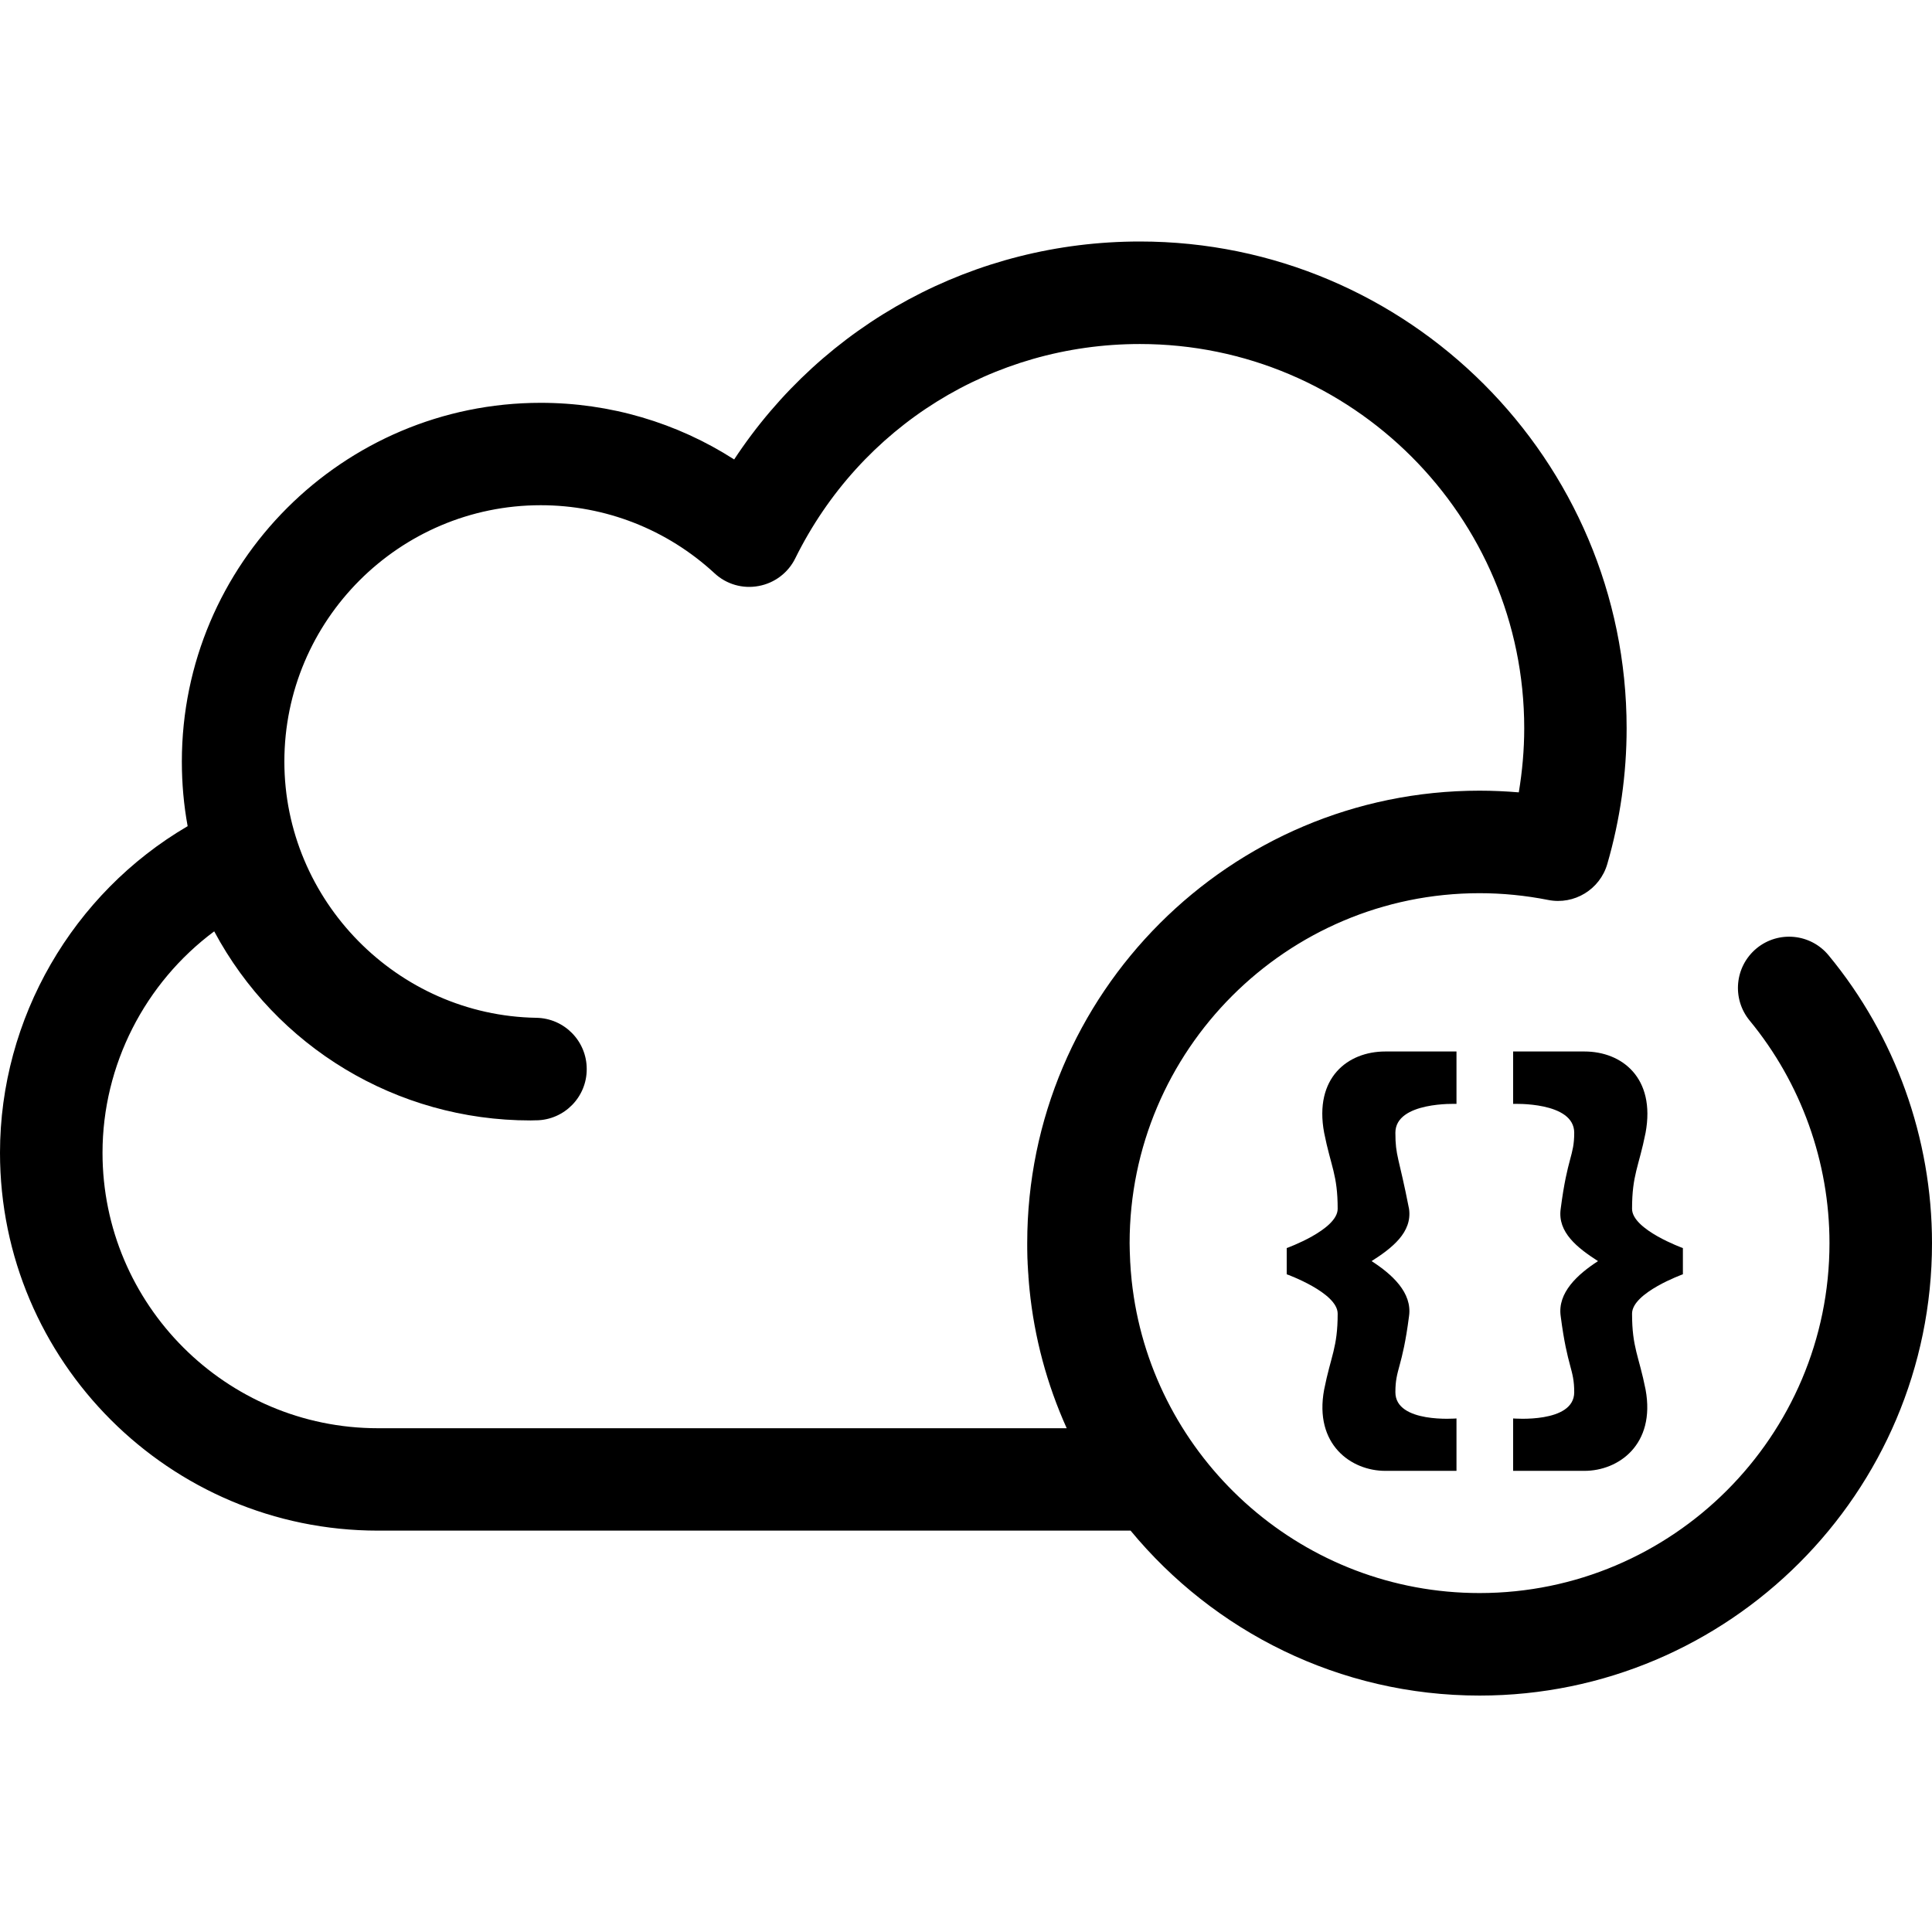 <svg width="16" height="16" viewBox="0 0 16 16" fill="none" xmlns="http://www.w3.org/2000/svg">
<path d="M15.144 7.912C14.995 7.731 14.728 7.705 14.547 7.854C14.366 8.004 14.341 8.271 14.49 8.452C14.916 8.969 15.151 9.623 15.151 10.295C15.151 11.893 13.851 13.193 12.253 13.193C10.805 13.193 9.602 12.125 9.389 10.736L9.389 10.735C9.382 10.692 9.377 10.649 9.372 10.605C9.371 10.594 9.37 10.583 9.369 10.572C9.365 10.537 9.363 10.503 9.361 10.468C9.36 10.456 9.359 10.443 9.359 10.431C9.357 10.386 9.355 10.341 9.355 10.295C9.355 8.697 10.655 7.397 12.253 7.397C12.443 7.397 12.634 7.416 12.821 7.453C13.037 7.496 13.25 7.366 13.311 7.155C13.417 6.789 13.471 6.411 13.471 6.031C13.471 3.808 11.663 2 9.44 2C8.068 2 6.821 2.68 6.08 3.805C5.605 3.5 5.051 3.336 4.478 3.336C2.839 3.336 1.506 4.669 1.506 6.307C1.506 6.489 1.522 6.668 1.554 6.842C0.602 7.399 0 8.433 0 9.547C0 11.272 1.404 12.676 3.13 12.676H9.363C10.051 13.509 11.091 14.042 12.253 14.042C14.319 14.042 16 12.361 16 10.295C16 9.427 15.696 8.58 15.144 7.912ZM8.834 11.828H3.13C1.872 11.828 0.849 10.804 0.849 9.547C0.849 8.819 1.201 8.139 1.774 7.713C2.284 8.667 3.281 9.279 4.393 9.279C4.406 9.279 4.419 9.278 4.432 9.278L4.443 9.278C4.674 9.274 4.86 9.085 4.859 8.853C4.859 8.622 4.674 8.433 4.442 8.429C3.291 8.41 2.355 7.458 2.355 6.307C2.355 5.137 3.307 4.184 4.478 4.184C5.013 4.184 5.524 4.384 5.918 4.748C6.016 4.839 6.151 4.878 6.283 4.853C6.414 4.829 6.527 4.744 6.586 4.624C7.127 3.529 8.221 2.849 9.44 2.849C11.195 2.849 12.623 4.276 12.623 6.031C12.623 6.209 12.607 6.387 12.578 6.562C12.47 6.553 12.361 6.548 12.253 6.548C10.187 6.548 8.507 8.229 8.507 10.295C8.507 10.328 8.507 10.36 8.508 10.393C8.508 10.411 8.509 10.429 8.51 10.447C8.51 10.461 8.511 10.475 8.512 10.489C8.513 10.515 8.515 10.541 8.517 10.566C8.517 10.572 8.517 10.578 8.518 10.584C8.52 10.615 8.523 10.646 8.526 10.677L8.526 10.678C8.566 11.077 8.67 11.464 8.834 11.828Z" fill="currentColor"/>
<path d="M11.078 10.011C11.078 10.184 10.656 10.336 10.656 10.336V10.553C10.656 10.553 11.078 10.705 11.078 10.879C11.078 11.161 11.022 11.226 10.966 11.508C10.881 11.964 11.191 12.181 11.472 12.181H12.062V11.747C12.062 11.747 11.556 11.79 11.556 11.53C11.556 11.334 11.613 11.334 11.669 10.9C11.697 10.705 11.528 10.553 11.359 10.444C11.528 10.336 11.697 10.206 11.669 10.011C11.584 9.576 11.556 9.576 11.556 9.381C11.556 9.121 12.062 9.142 12.062 9.142V8.708H11.472C11.162 8.708 10.881 8.925 10.966 9.381C11.022 9.663 11.078 9.728 11.078 10.011Z" fill="currentColor"/>
<path d="M13.628 9.381C13.572 9.663 13.516 9.728 13.516 10.011C13.516 10.184 13.937 10.336 13.937 10.336V10.553C13.937 10.553 13.516 10.705 13.516 10.879C13.516 11.161 13.572 11.226 13.628 11.508C13.712 11.964 13.403 12.181 13.122 12.181H12.531V11.747C12.531 11.747 13.037 11.79 13.037 11.53C13.037 11.334 12.981 11.334 12.925 10.9C12.897 10.705 13.066 10.553 13.234 10.444C13.066 10.336 12.897 10.206 12.925 10.011C12.981 9.576 13.037 9.576 13.037 9.381C13.037 9.121 12.531 9.142 12.531 9.142V8.708H13.122C13.431 8.708 13.712 8.925 13.628 9.381Z" fill="currentColor"/>
</svg>
